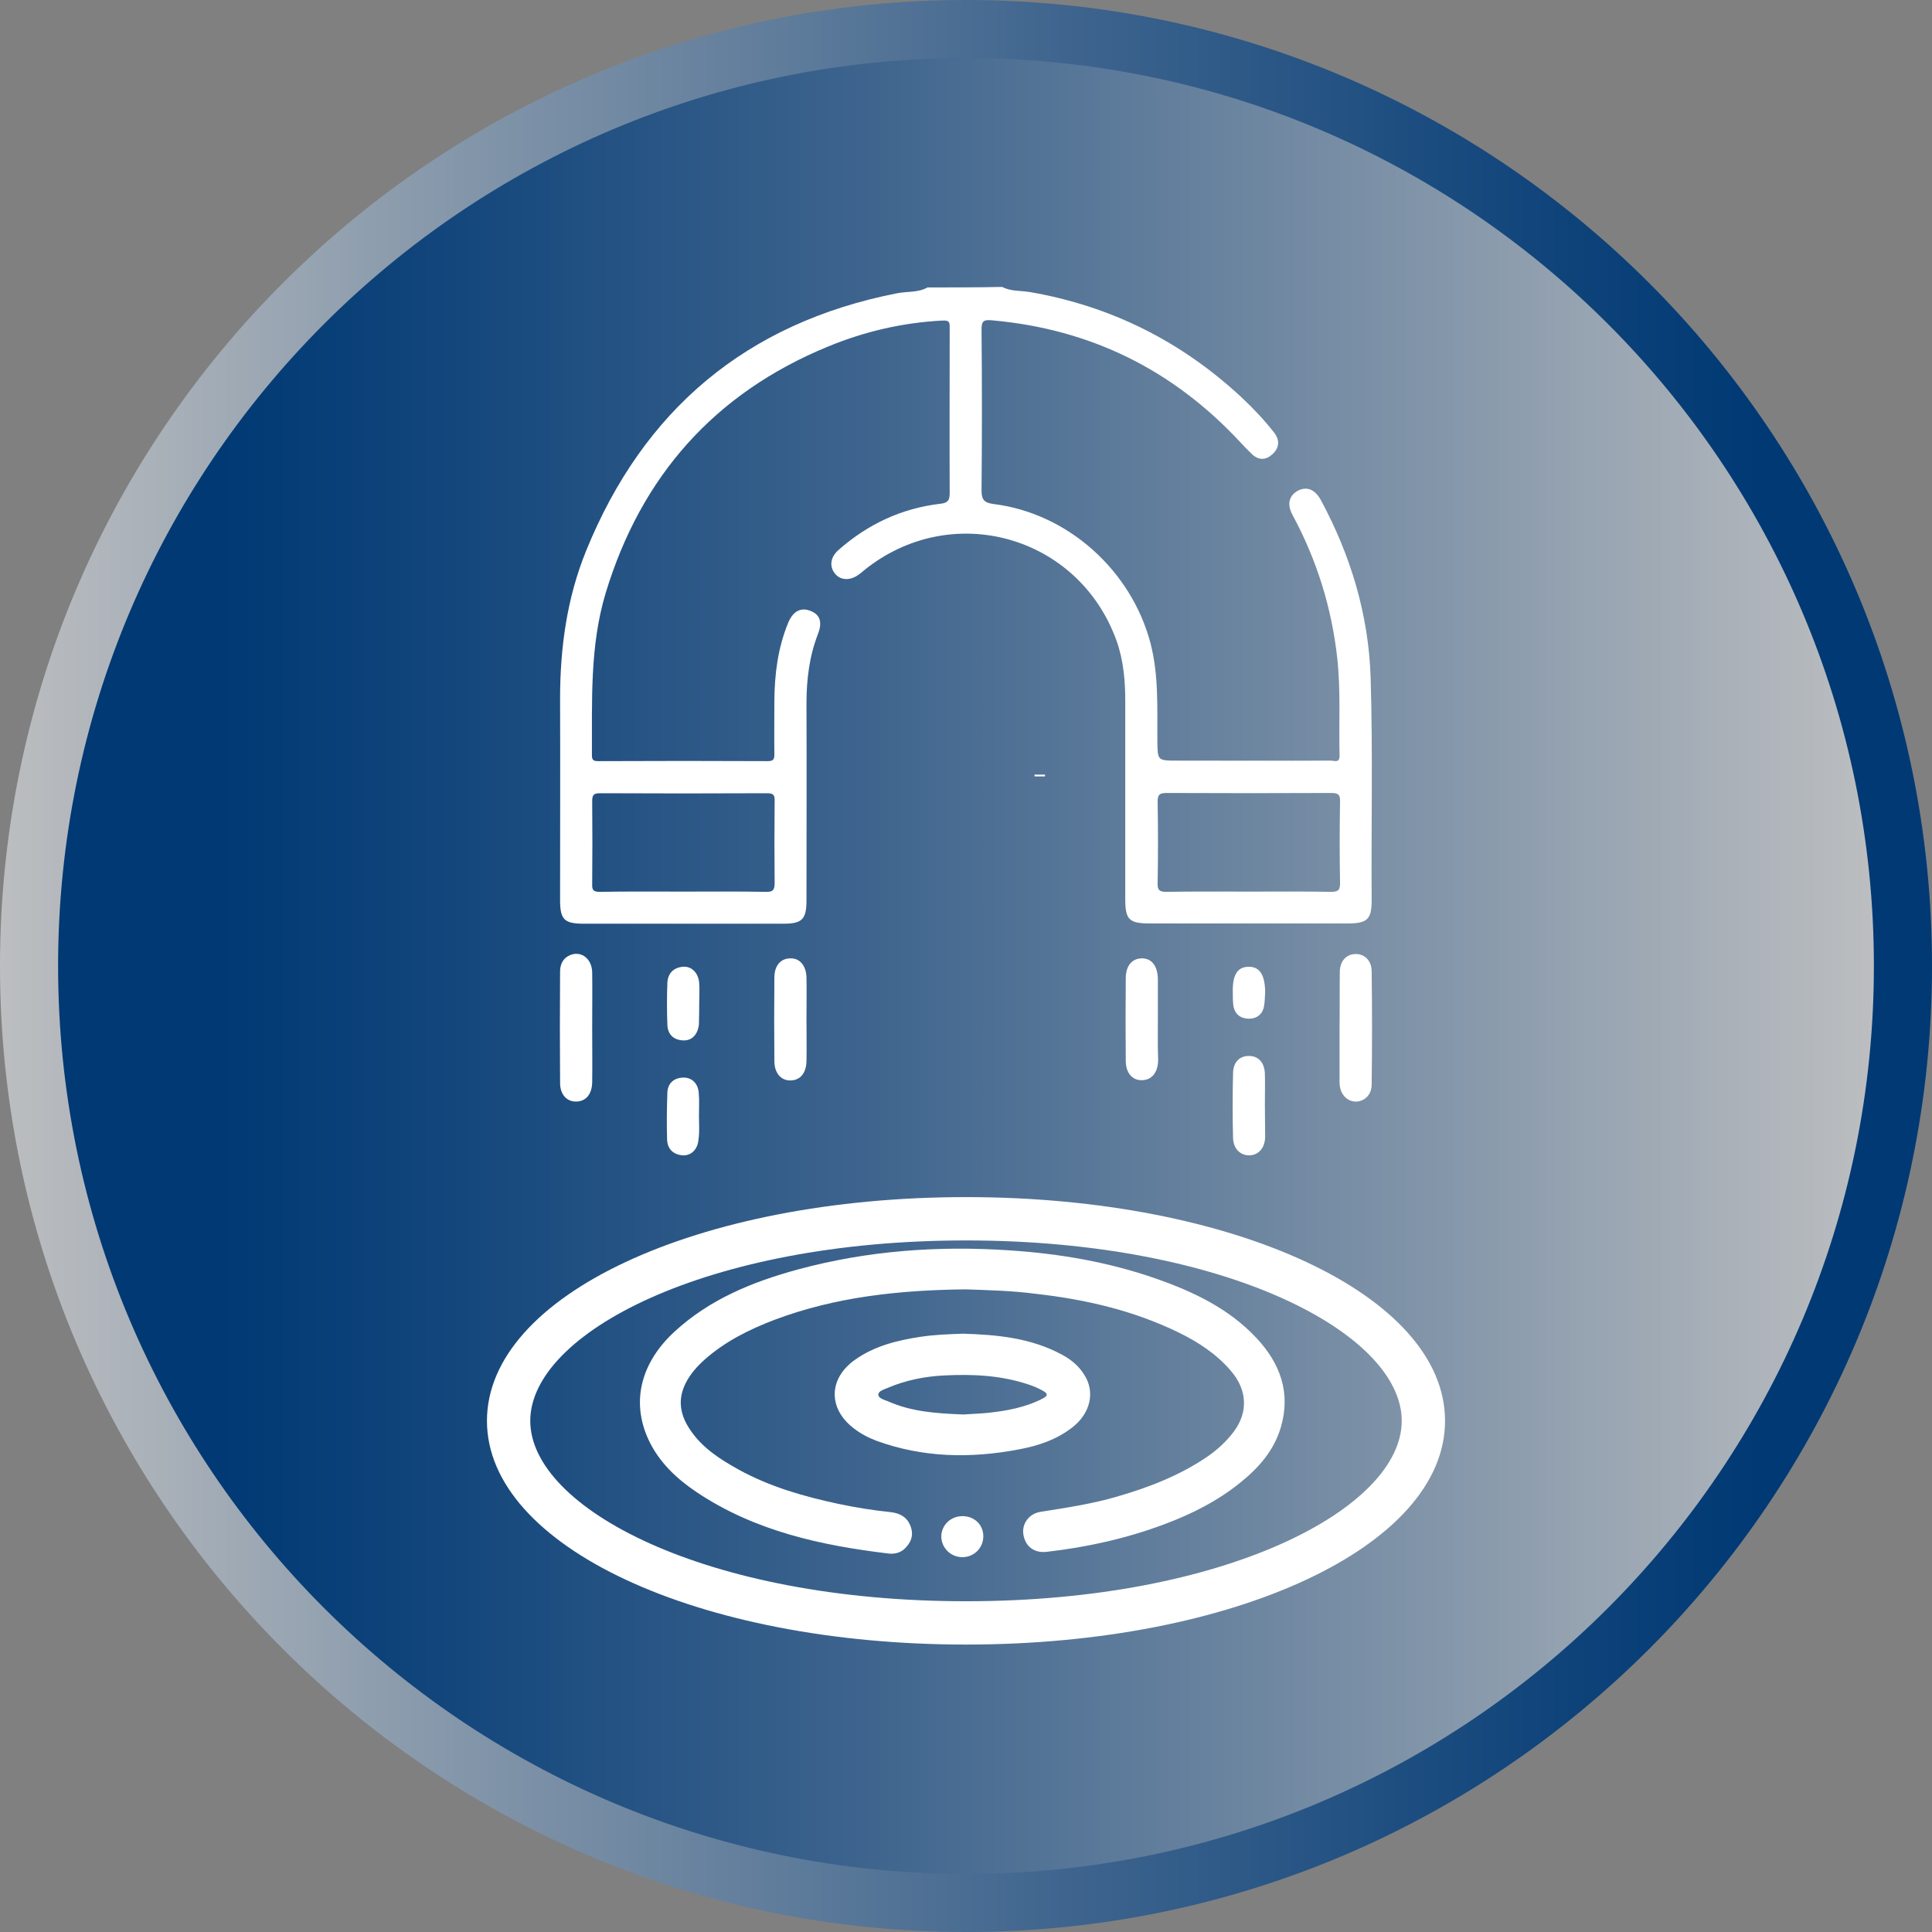 <svg width="108" height="108" viewBox="0 0 108 108" fill="none" xmlns="http://www.w3.org/2000/svg">
<rect x="0" y="0" width="108" height="108" fill="#808080" stroke="none"/>
<path d="M54 108C83.823 108 108 83.823 108 54C108 24.177 83.823 0 54 0C24.177 0 0 24.177 0 54C0 83.823 24.177 108 54 108Z" fill="url(#paint0_linear)"/>
<path d="M54 104.752C82.03 104.752 104.752 82.03 104.752 54C104.752 25.97 82.03 3.248 54 3.248C25.97 3.248 3.248 25.97 3.248 54C3.248 82.03 25.97 104.752 54 104.752Z" fill="url(#paint1_linear)"/>
<path d="M58.416 43.302C58.416 43.331 58.416 43.373 58.416 43.402C58.216 43.402 58.017 43.402 57.832 43.402C57.832 43.373 57.832 43.331 57.832 43.302C58.017 43.302 58.216 43.302 58.416 43.302Z" fill="white"/>
<path d="M51.849 16.068C51.322 16.367 50.709 16.281 50.14 16.395C41.736 18.047 35.967 22.905 32.762 30.796C31.693 33.431 31.309 36.209 31.309 39.058C31.323 42.804 31.309 46.565 31.309 50.311C31.309 51.408 31.537 51.636 32.648 51.636C36.366 51.636 40.069 51.636 43.787 51.636C44.841 51.636 45.083 51.393 45.083 50.325C45.083 46.65 45.097 42.975 45.083 39.314C45.083 37.989 45.24 36.693 45.724 35.44C45.995 34.742 45.824 34.329 45.254 34.129C44.727 33.944 44.3 34.2 44.043 34.856C43.488 36.223 43.303 37.662 43.288 39.129C43.288 40.14 43.274 41.166 43.288 42.177C43.288 42.462 43.217 42.548 42.918 42.548C39.77 42.533 36.608 42.533 33.46 42.548C33.232 42.548 33.089 42.533 33.089 42.234C33.104 39.186 32.961 36.123 33.859 33.146C35.839 26.622 39.941 21.993 46.251 19.387C48.316 18.532 50.453 18.033 52.69 17.919C53.117 17.891 53.088 18.076 53.088 18.361C53.088 21.438 53.074 24.514 53.088 27.577C53.088 27.99 52.96 28.118 52.561 28.161C50.396 28.417 48.516 29.3 46.878 30.739C46.422 31.138 46.351 31.651 46.664 32.05C46.963 32.449 47.519 32.477 48.003 32.121C48.103 32.05 48.188 31.978 48.288 31.893C53.16 27.933 60.296 29.913 62.418 35.824C62.803 36.907 62.903 38.046 62.903 39.186C62.903 42.875 62.903 46.565 62.903 50.268C62.903 51.408 63.116 51.621 64.27 51.621C67.959 51.621 71.649 51.621 75.352 51.621C76.435 51.621 76.677 51.379 76.677 50.339C76.648 46.194 76.748 42.035 76.62 37.89C76.506 34.357 75.509 31.067 73.842 27.962C73.515 27.363 73.059 27.178 72.575 27.42C72.062 27.691 71.919 28.175 72.261 28.802C73.614 31.309 74.441 33.973 74.754 36.793C74.953 38.602 74.839 40.425 74.882 42.234C74.896 42.676 74.583 42.519 74.383 42.519C71.535 42.533 68.671 42.519 65.823 42.519C64.697 42.519 64.712 42.519 64.697 41.422C64.683 39.585 64.783 37.762 64.313 35.953C63.245 31.893 59.698 28.688 55.538 28.175C55.011 28.104 54.869 27.933 54.869 27.406C54.897 24.415 54.897 21.423 54.869 18.418C54.869 17.948 54.983 17.862 55.439 17.905C60.951 18.389 65.566 20.668 69.327 24.714C69.54 24.942 69.768 25.184 69.996 25.398C70.367 25.739 70.765 25.725 71.122 25.398C71.492 25.07 71.563 24.643 71.25 24.215C70.694 23.503 70.082 22.848 69.427 22.235C66.051 19.087 62.105 17.107 57.561 16.324C57.048 16.238 56.507 16.296 56.023 16.039C54.641 16.068 53.245 16.068 51.849 16.068ZM38.189 49.841C36.636 49.841 35.084 49.827 33.531 49.855C33.189 49.855 33.089 49.77 33.104 49.428C33.118 47.875 33.118 46.322 33.104 44.77C33.104 44.428 33.203 44.342 33.545 44.342C36.65 44.357 39.756 44.357 42.875 44.342C43.217 44.342 43.317 44.428 43.303 44.77C43.288 46.308 43.288 47.832 43.303 49.371C43.303 49.77 43.189 49.869 42.804 49.855C41.251 49.827 39.727 49.841 38.189 49.841ZM69.868 49.841C68.315 49.841 66.763 49.827 65.21 49.855C64.826 49.855 64.697 49.77 64.712 49.371C64.74 47.861 64.74 46.337 64.712 44.827C64.712 44.442 64.797 44.328 65.21 44.328C68.273 44.342 71.35 44.342 74.412 44.328C74.797 44.328 74.925 44.414 74.91 44.812C74.882 46.322 74.882 47.846 74.91 49.356C74.91 49.741 74.825 49.855 74.412 49.855C72.902 49.827 71.378 49.841 69.868 49.841Z" fill="white"/>
<path d="M33.104 57.462C33.104 56.422 33.118 55.396 33.104 54.356C33.089 53.516 32.377 53.074 31.736 53.459C31.409 53.658 31.309 53.986 31.309 54.328C31.294 56.393 31.294 58.473 31.309 60.538C31.309 61.194 31.693 61.592 32.22 61.578C32.747 61.564 33.089 61.179 33.104 60.51C33.118 59.498 33.104 58.473 33.104 57.462Z" fill="white"/>
<path d="M74.882 57.504C74.882 58.501 74.882 59.498 74.882 60.495C74.882 61.094 75.224 61.535 75.737 61.578C76.235 61.606 76.677 61.222 76.677 60.638C76.705 58.53 76.705 56.407 76.677 54.299C76.677 53.687 76.264 53.316 75.765 53.331C75.252 53.345 74.896 53.729 74.896 54.342C74.882 55.396 74.896 56.45 74.882 57.504Z" fill="white"/>
<path d="M45.083 56.977C45.083 56.208 45.097 55.424 45.083 54.655C45.069 53.971 44.699 53.544 44.157 53.573C43.63 53.587 43.288 53.986 43.288 54.655C43.274 56.208 43.274 57.76 43.288 59.313C43.288 59.997 43.673 60.424 44.214 60.396C44.741 60.381 45.069 59.983 45.083 59.313C45.097 58.53 45.083 57.746 45.083 56.977Z" fill="white"/>
<path d="M64.726 56.934C64.726 56.194 64.726 55.453 64.726 54.727C64.712 53.986 64.37 53.559 63.814 53.573C63.273 53.587 62.931 53.986 62.931 54.698C62.917 56.236 62.917 57.761 62.931 59.299C62.931 59.997 63.316 60.41 63.857 60.382C64.412 60.367 64.754 59.912 64.74 59.199C64.712 58.444 64.726 57.689 64.726 56.934Z" fill="white"/>
<path d="M70.708 61.734C70.708 61.165 70.723 60.581 70.708 60.011C70.68 59.384 70.338 59.028 69.811 59.028C69.284 59.028 68.928 59.384 68.928 60.025C68.899 61.222 68.899 62.404 68.928 63.6C68.942 64.213 69.327 64.583 69.825 64.583C70.338 64.583 70.694 64.199 70.723 63.586C70.723 62.959 70.708 62.347 70.708 61.734Z" fill="white"/>
<path d="M39.072 62.39C39.072 61.948 39.1 61.507 39.058 61.079C39.015 60.538 38.645 60.211 38.16 60.239C37.648 60.267 37.334 60.567 37.306 61.065C37.277 61.934 37.263 62.817 37.291 63.7C37.306 64.227 37.633 64.541 38.16 64.584C38.63 64.612 39.001 64.256 39.044 63.715C39.115 63.259 39.072 62.831 39.072 62.39Z" fill="white"/>
<path d="M39.086 56.094C39.086 55.709 39.115 55.339 39.086 54.954C39.044 54.385 38.659 54 38.175 54.043C37.648 54.086 37.334 54.413 37.306 54.94C37.277 55.709 37.277 56.493 37.306 57.276C37.32 57.803 37.633 58.131 38.175 58.159C38.673 58.188 39.015 57.832 39.072 57.248C39.072 57.205 39.072 57.162 39.072 57.134C39.086 56.778 39.086 56.436 39.086 56.094Z" fill="white"/>
<path d="M70.723 55.438C70.708 54.484 70.409 54.028 69.782 54.043C69.184 54.057 68.899 54.484 68.914 55.424C68.914 55.681 68.914 55.937 68.942 56.193C69.013 56.678 69.327 56.934 69.797 56.948C70.267 56.948 70.594 56.692 70.666 56.208C70.708 55.951 70.708 55.695 70.723 55.438Z" fill="white"/>
<path d="M53.957 72.076C50.225 72.119 46.693 72.503 43.317 73.771C41.892 74.312 40.539 74.982 39.385 76.007C38.958 76.392 38.573 76.819 38.317 77.346C37.875 78.244 38.018 79.084 38.559 79.896C39.243 80.936 40.254 81.577 41.308 82.161C43.046 83.115 44.941 83.656 46.878 84.07C47.832 84.269 48.786 84.426 49.755 84.525C50.311 84.582 50.738 84.81 50.923 85.38C51.08 85.864 50.909 86.249 50.567 86.577C50.325 86.805 50.011 86.876 49.698 86.847C45.895 86.391 42.206 85.594 38.944 83.414C37.818 82.659 36.836 81.734 36.252 80.48C35.226 78.258 35.91 76.093 37.705 74.441C39.67 72.631 42.078 71.649 44.599 70.965C48.487 69.911 52.447 69.626 56.45 69.897C59.242 70.082 61.991 70.552 64.626 71.478C66.706 72.204 68.686 73.144 70.224 74.782C71.563 76.207 72.176 77.859 71.592 79.811C71.207 81.093 70.367 82.047 69.341 82.873C68.059 83.913 66.606 84.639 65.082 85.209C62.959 86.007 60.752 86.491 58.515 86.748C57.803 86.833 57.305 86.434 57.205 85.765C57.119 85.181 57.518 84.611 58.173 84.511C59.612 84.283 61.051 84.07 62.461 83.656C64.227 83.144 65.922 82.489 67.461 81.449C68.045 81.05 68.558 80.58 68.985 80.01C69.782 78.927 69.726 77.674 68.785 76.606C68.002 75.694 67.005 75.039 65.937 74.512C63.415 73.272 60.723 72.646 57.96 72.332C56.578 72.147 55.196 72.119 53.957 72.076Z" fill="white"/>
<path d="M53.829 74.554C55.723 74.611 57.632 74.782 59.384 75.737C59.883 76.007 60.31 76.364 60.609 76.848C61.236 77.816 60.951 79.013 59.94 79.796C59.057 80.48 58.031 80.822 56.963 81.021C54.27 81.534 51.593 81.491 48.986 80.537C48.53 80.366 48.103 80.138 47.718 79.839C46.294 78.742 46.308 77.09 47.761 76.036C48.872 75.238 50.154 74.925 51.479 74.725C52.248 74.611 53.017 74.583 53.829 74.554ZM53.843 79.07C54.27 79.041 54.726 79.027 55.182 78.984C56.251 78.871 57.304 78.685 58.273 78.187C58.544 78.044 58.629 77.93 58.302 77.745C58.045 77.603 57.789 77.489 57.518 77.403C55.966 76.876 54.356 76.805 52.732 76.891C51.664 76.948 50.61 77.161 49.613 77.588C49.413 77.674 49.1 77.759 49.1 77.959C49.1 78.172 49.428 78.244 49.627 78.329C50.966 78.927 52.39 79.013 53.843 79.07Z" fill="white"/>
<path d="M54.968 85.907C54.954 86.548 54.427 87.061 53.772 87.047C53.131 87.032 52.632 86.52 52.618 85.907C52.618 85.266 53.131 84.753 53.8 84.753C54.484 84.753 54.983 85.252 54.968 85.907Z" fill="white"/>
<path d="M54 91.932C38.986 91.932 27.221 86.434 27.221 79.426C27.221 72.418 38.986 66.919 54 66.919C69.013 66.919 80.779 72.418 80.779 79.426C80.779 86.434 69.013 91.932 54 91.932ZM54 69.341C39.428 69.341 29.642 74.554 29.642 79.426C29.642 84.297 39.428 89.511 54 89.511C68.572 89.511 78.358 84.297 78.358 79.426C78.358 74.554 68.572 69.341 54 69.341Z" fill="white"/>
<defs>
<linearGradient id="paint0_linear" x1="-0.007" y1="54" x2="108.007" y2="54" gradientUnits="userSpaceOnUse">
<stop stop-color="#BCBEC0"/>
<stop offset="0.246" stop-color="#8295A9"/>
<stop offset="0.564" stop-color="#3C638D"/>
<stop offset="0.794" stop-color="#11457B"/>
<stop offset="0.911" stop-color="#003974"/>
</linearGradient>
<linearGradient id="paint1_linear" x1="104.745" y1="54" x2="3.255" y2="54" gradientUnits="userSpaceOnUse">
<stop stop-color="#BCBEC0"/>
<stop offset="0.246" stop-color="#8295A9"/>
<stop offset="0.564" stop-color="#3C638D"/>
<stop offset="0.794" stop-color="#11457B"/>
<stop offset="0.911" stop-color="#003974"/>
</linearGradient>
</defs>
</svg>

